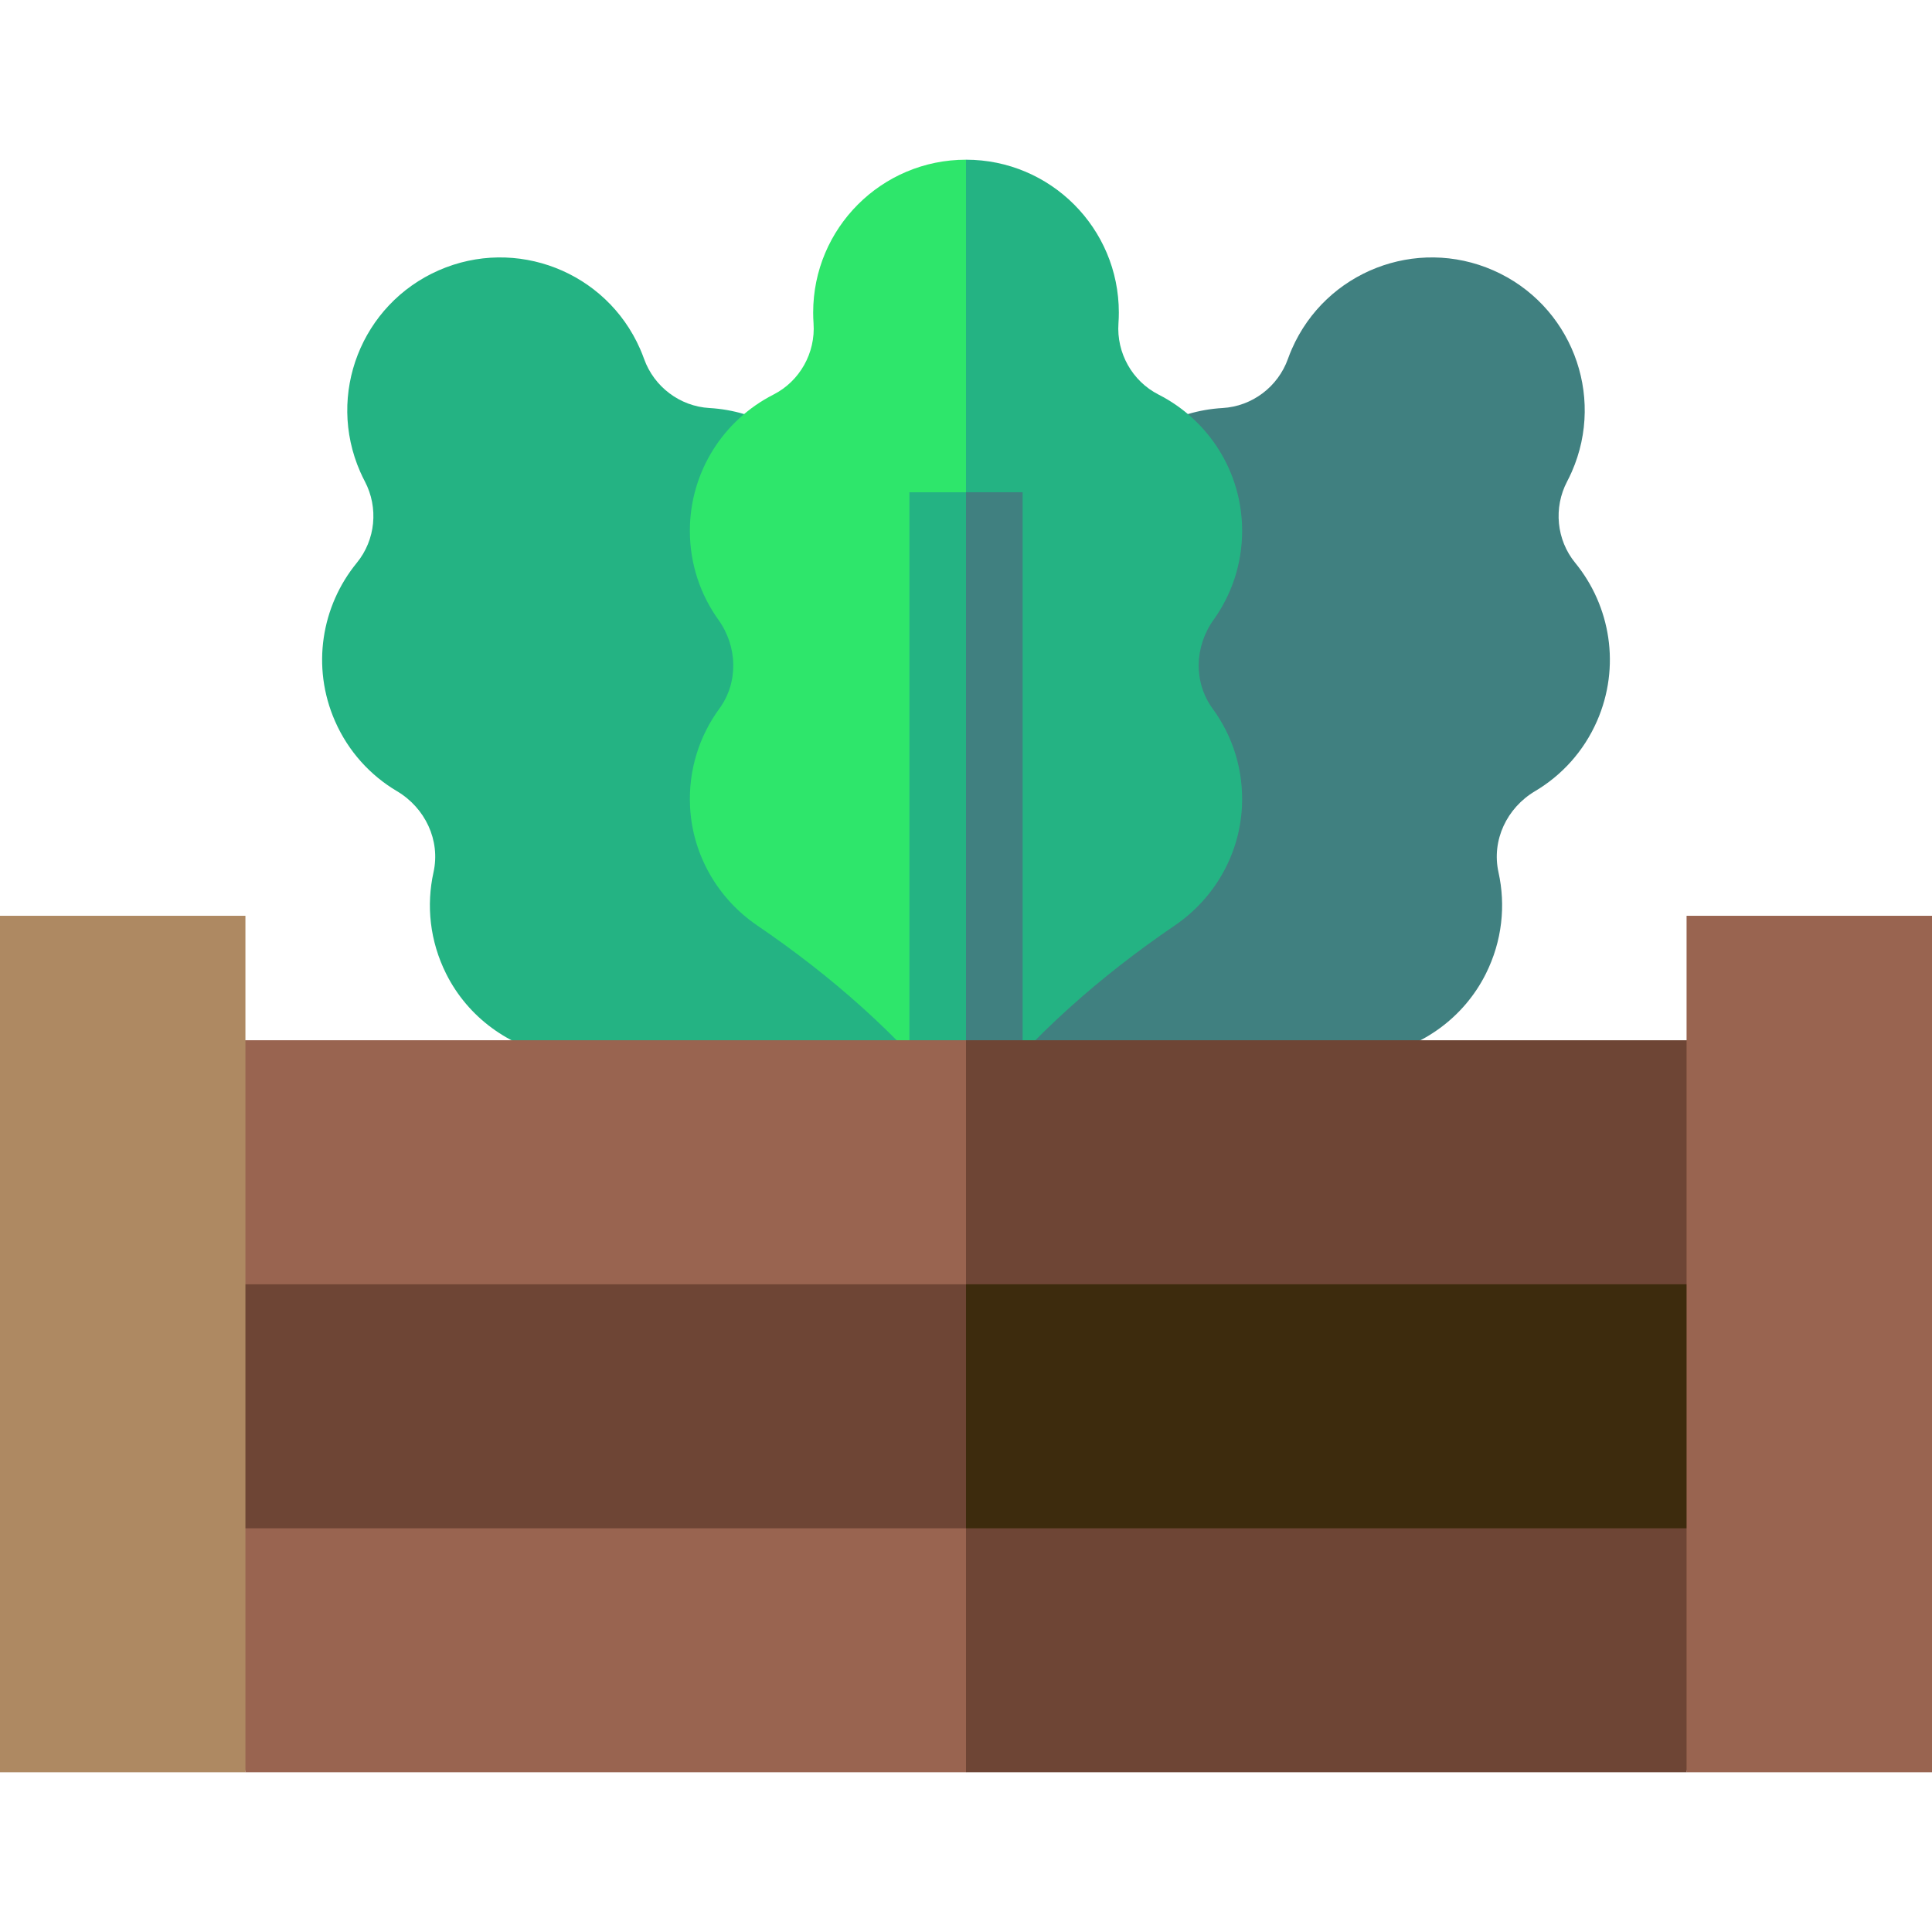<svg id="Layer_1" enable-background="new 0 0 512 512" height="512" viewBox="0 0 512 512" width="512" xmlns="http://www.w3.org/2000/svg"><g><path d="m197.201 109.734c-2.979-.882-6.065-1.424-9.196-1.604-7.827-.448-14.674-5.628-17.316-13.009-.32-.895-.674-1.786-1.063-2.67-8.992-20.482-32.885-29.796-53.367-20.804s-29.796 32.885-20.804 53.367c.388.884.804 1.747 1.246 2.589 3.646 6.941 2.825 15.487-2.143 21.552-9.347 11.412-12.103 27.535-5.766 41.968 3.535 8.051 9.373 14.376 16.401 18.541 7.478 4.432 11.573 13.016 9.692 21.503-1.936 8.735-1.005 18.195 3.363 26.916 5.825 11.629 16.765 19.359 28.899 21.618 23.318 4.34 46.022 11.499 66.999 22.568l4.375 2.309 37.479-36.331z" fill="#24b383"/><path d="m314.799 109.734c2.979-.882 6.065-1.424 9.196-1.604 7.827-.448 14.674-5.628 17.316-13.009.32-.895.674-1.786 1.063-2.67 8.992-20.482 32.885-29.796 53.367-20.804s29.796 32.885 20.804 53.367c-.388.884-.804 1.747-1.246 2.589-3.646 6.941-2.825 15.487 2.143 21.552 9.347 11.412 12.103 27.535 5.766 41.968-3.535 8.051-9.373 14.376-16.401 18.541-7.478 4.432-11.573 13.016-9.692 21.503 1.936 8.735 1.005 18.195-3.363 26.916-5.825 11.629-16.765 19.359-28.899 21.618-23.318 4.34-46.022 11.499-66.999 22.568l-4.375 2.309-37.479-36.331z" fill="#408080"/><g><g><g><g><g><path d="m215.498 82.825c0 .965.034 1.923.1 2.872.548 7.82-3.639 15.316-10.625 18.872-13.146 6.692-22.151 20.347-22.151 36.11 0 8.793 2.803 16.931 7.564 23.57 5.065 7.064 5.364 16.57.231 23.585-5.284 7.22-8.235 16.256-7.741 25.997.659 12.99 7.569 24.466 17.771 31.411 19.606 13.348 37.517 29.029 52.275 47.597l3.078 3.873 29.534-114.337-29.534-140.052c-22.369 0-40.502 18.134-40.502 40.502z" fill="#2ee66b"/></g><path d="m321.615 164.249c4.761-6.639 7.564-14.777 7.564-23.57 0-15.762-9.005-29.418-22.151-36.11-6.987-3.556-11.173-11.052-10.625-18.872.066-.949.1-1.906.1-2.872 0-22.369-18.133-40.502-40.502-40.502v254.39l3.078-3.873c14.758-18.568 32.669-34.249 52.275-47.597 10.202-6.946 17.112-18.422 17.771-31.411.494-9.742-2.457-18.777-7.741-25.997-5.134-7.016-4.835-16.522.231-23.586z" fill="#24b383"/></g></g></g></g><g><path d="m241 130.451v156.298h21.945l-6.945-156.298z" fill="#24b383"/><path d="m256 130.451h15v156.297h-15z" fill="#408080"/></g><g><path d="m53.805 324.564h215.842v96.228h-215.842z" fill="#6e4535"/><path d="m256 324.564h202.195v96.228h-202.195z" fill="#3d2b0d"/></g><g><path d="m53.805 275.679v64.666h202.195l20.286-32.333-20.286-32.333z" fill="#996450"/><path d="m256 275.679h202.195v64.666h-202.195z" fill="#6e4535"/><path d="m65.04 469.677h190.96l20.286-27.253-20.286-37.413h-202.195z" fill="#996450"/><path d="m446.96 469.677 11.235-64.666h-202.195v64.666z" fill="#6e4535"/></g><path d="m446.96 242.693h65.04v226.984h-65.04z" fill="#996450"/><path d="m0 242.693h65.04v226.984h-65.04z" fill="#ae8962"/></g></svg>